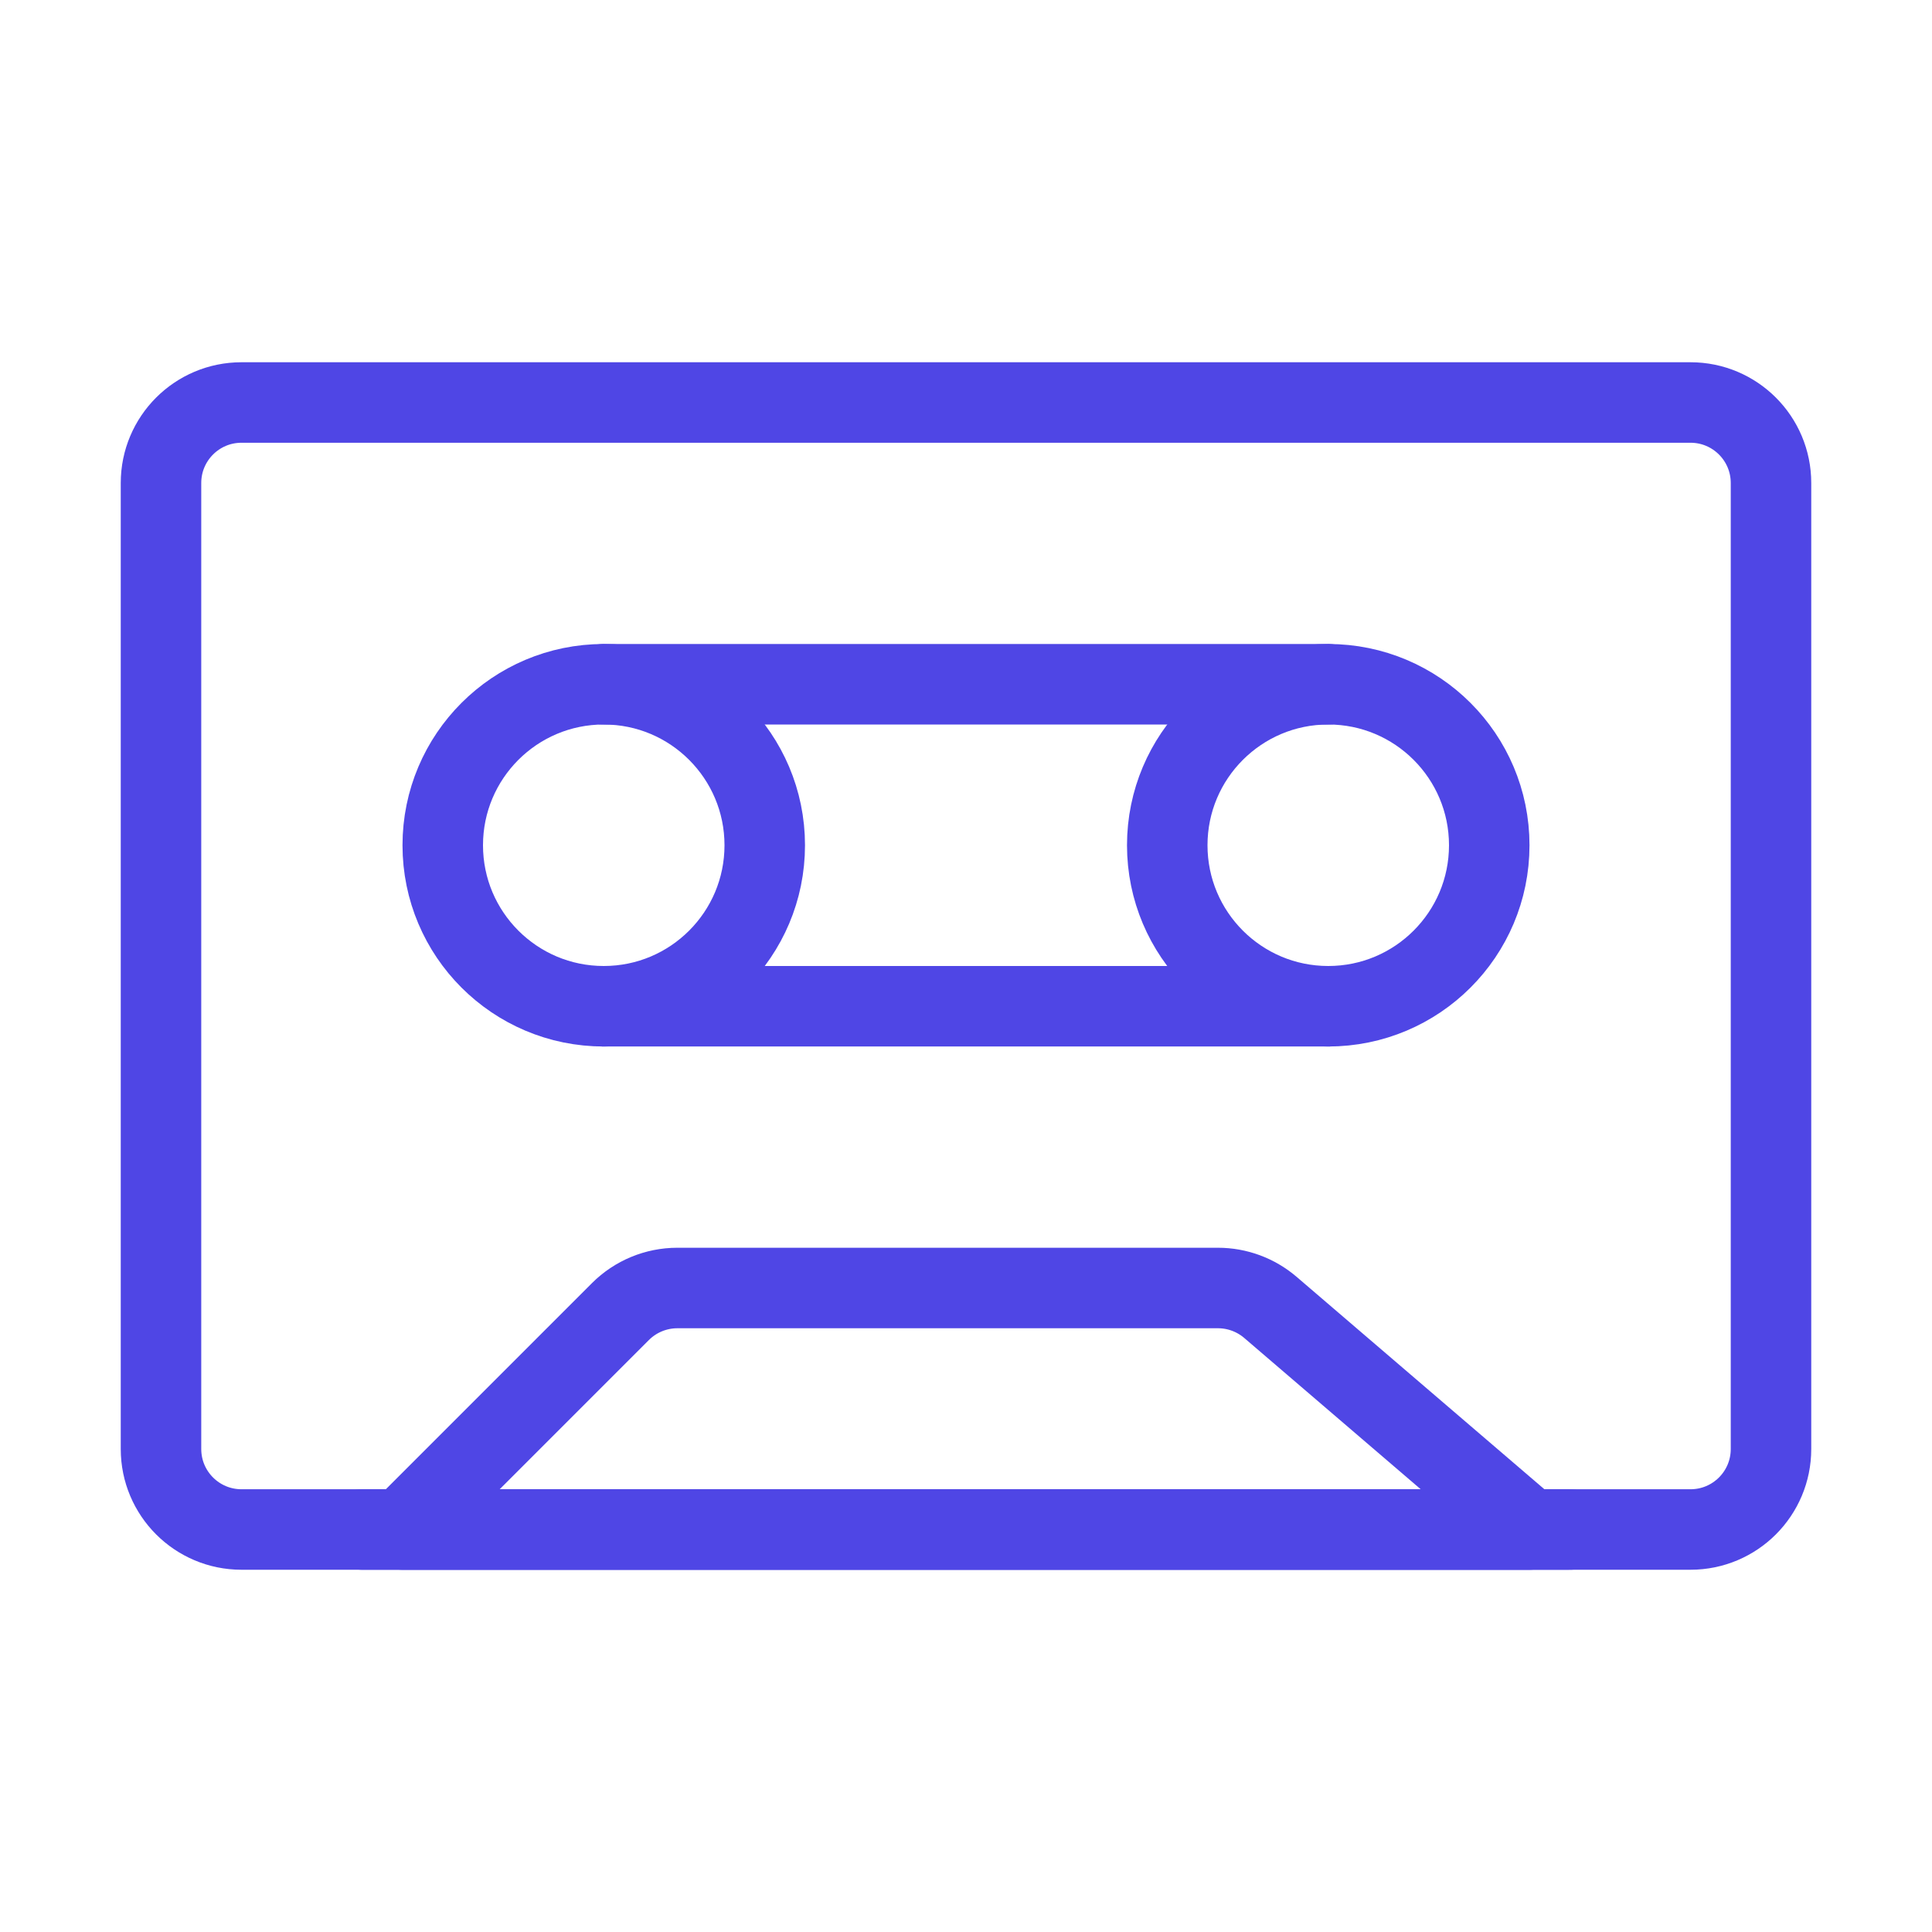 <?xml version="1.0" encoding="UTF-8"?><svg width="38" height="38" viewBox="0 0 48 48" fill="none" xmlns="http://www.w3.org/2000/svg"><path d="M4 12C4 10.895 4.895 10 6 10H42C43.105 10 44 10.895 44 12V36C44 37.105 43.105 38 42 38H6C4.895 38 4 37.105 4 36V12Z" fill="none" stroke="#4f46e5" stroke-width="2" stroke-linecap="round" stroke-linejoin="round"/><path d="M15.414 32.586C15.789 32.211 16.298 32 16.828 32H30.26C30.738 32 31.199 32.171 31.562 32.481L38 38H10L15.414 32.586Z" fill="none" stroke="#4f46e5" stroke-width="2" stroke-linecap="round" stroke-linejoin="round"/><path d="M39 38H9" stroke="#4f46e5" stroke-width="2" stroke-linecap="round" stroke-linejoin="round"/><circle cx="15" cy="21" r="4" fill="none" stroke="#4f46e5" stroke-width="2" stroke-linecap="round" stroke-linejoin="round"/><circle cx="33" cy="21" r="4" fill="none" stroke="#4f46e5" stroke-width="2" stroke-linecap="round" stroke-linejoin="round"/><path d="M15 25L33 25" stroke="#4f46e5" stroke-width="2" stroke-linecap="round" stroke-linejoin="round"/><path d="M15 17L33 17" stroke="#4f46e5" stroke-width="2" stroke-linecap="round" stroke-linejoin="round"/></svg>